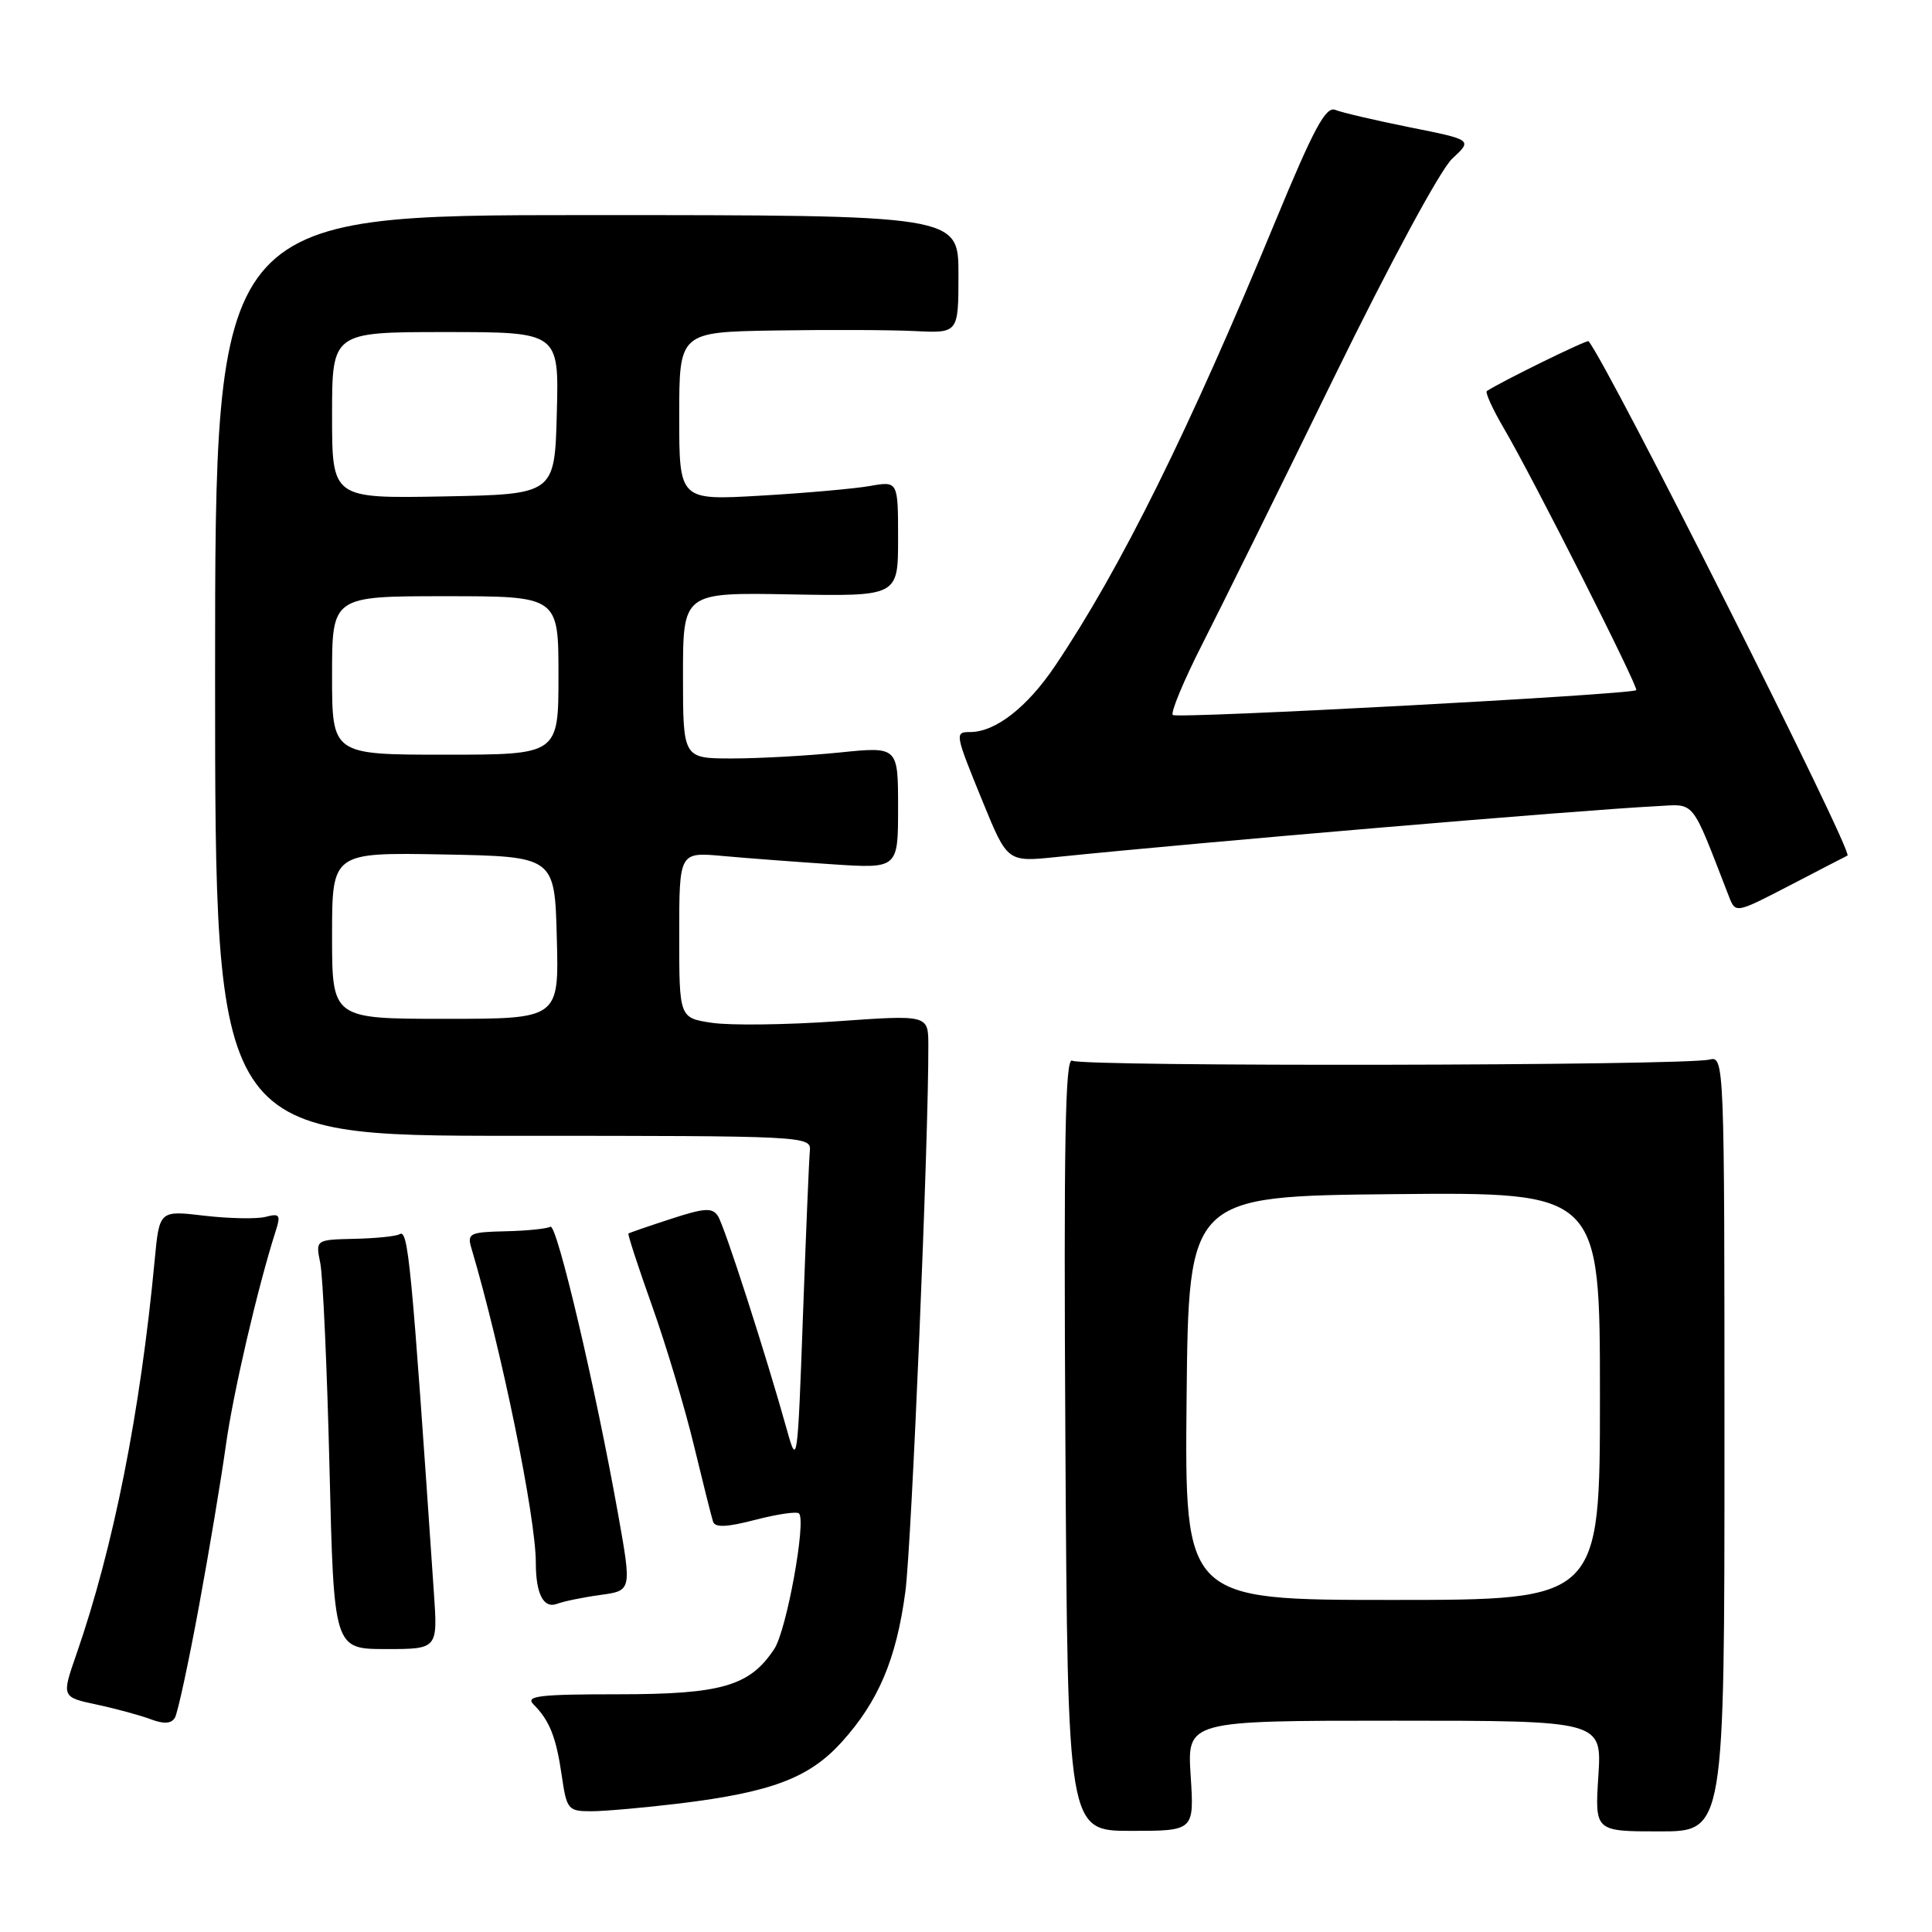 <?xml version="1.0" encoding="UTF-8" standalone="no"?>
<!DOCTYPE svg PUBLIC "-//W3C//DTD SVG 1.1//EN" "http://www.w3.org/Graphics/SVG/1.1/DTD/svg11.dtd" >
<svg xmlns="http://www.w3.org/2000/svg" xmlns:xlink="http://www.w3.org/1999/xlink" version="1.1" viewBox="0 0 256 256">
 <g >
 <path fill="currentColor"
d=" M 157.77 235.30 C 157.30 228.00 157.30 228.00 184.78 228.00 C 212.26 228.00 212.26 228.00 211.79 235.33 C 211.32 242.67 211.32 242.67 219.91 242.67 C 228.50 242.67 228.50 242.67 228.50 191.29 C 228.50 140.41 228.48 139.91 226.50 140.40 C 223.20 141.22 143.38 141.36 142.08 140.55 C 141.14 139.97 140.94 151.21 141.17 191.20 C 141.48 242.60 141.48 242.60 149.86 242.60 C 158.24 242.60 158.24 242.60 157.77 235.30 Z  M 90.03 238.97 C 102.25 237.47 107.24 235.59 111.55 230.81 C 116.41 225.43 118.78 219.82 119.97 210.87 C 120.79 204.61 123.06 150.85 123.01 138.49 C 123.00 134.47 123.00 134.47 110.85 135.33 C 104.17 135.80 96.75 135.89 94.35 135.53 C 90.00 134.88 90.00 134.88 90.00 123.89 C 90.00 112.90 90.00 112.90 95.75 113.42 C 98.91 113.71 105.44 114.20 110.25 114.52 C 119.00 115.10 119.00 115.10 119.00 107.01 C 119.00 98.92 119.00 98.92 111.25 99.71 C 106.99 100.14 100.58 100.50 97.00 100.50 C 90.50 100.50 90.50 100.50 90.50 89.50 C 90.50 78.50 90.50 78.50 104.75 78.76 C 119.00 79.02 119.00 79.02 119.00 71.38 C 119.00 63.74 119.00 63.74 115.25 64.40 C 113.19 64.76 106.66 65.34 100.75 65.68 C 90.00 66.30 90.00 66.30 90.00 55.15 C 90.00 44.00 90.00 44.00 102.75 43.79 C 109.76 43.68 118.09 43.71 121.25 43.87 C 127.00 44.15 127.00 44.15 127.00 36.33 C 127.00 28.50 127.00 28.50 77.75 28.50 C 28.50 28.50 28.50 28.50 28.50 89.50 C 28.50 150.50 28.50 150.50 68.00 150.50 C 106.90 150.50 107.50 150.53 107.31 152.50 C 107.20 153.60 106.79 163.50 106.39 174.50 C 105.69 193.91 105.63 194.35 104.28 189.50 C 101.48 179.47 96.00 162.46 95.13 161.13 C 94.38 159.99 93.36 160.05 88.87 161.52 C 85.92 162.48 83.40 163.35 83.27 163.45 C 83.15 163.54 84.56 167.87 86.41 173.06 C 88.26 178.25 90.75 186.55 91.94 191.50 C 93.14 196.45 94.28 201.01 94.48 201.62 C 94.74 202.44 96.30 202.37 100.10 201.38 C 102.99 200.63 105.59 200.25 105.87 200.54 C 106.86 201.53 104.23 216.00 102.61 218.47 C 99.37 223.41 95.63 224.50 81.93 224.50 C 71.48 224.50 69.58 224.72 70.68 225.83 C 72.81 227.95 73.70 230.18 74.43 235.25 C 75.09 239.79 75.27 240.00 78.34 240.00 C 80.11 240.00 85.37 239.53 90.03 238.97 Z  M 26.34 212.97 C 27.71 205.56 29.32 195.90 29.93 191.50 C 30.90 184.53 34.16 170.52 36.54 163.09 C 37.22 160.98 37.05 160.75 35.20 161.24 C 34.03 161.54 30.39 161.47 27.10 161.09 C 21.12 160.38 21.12 160.38 20.50 166.94 C 18.59 187.18 15.04 205.03 10.13 219.18 C 8.15 224.87 8.15 224.87 12.83 225.87 C 15.40 226.42 18.62 227.30 20.00 227.82 C 21.73 228.47 22.71 228.40 23.18 227.60 C 23.55 226.96 24.97 220.38 26.34 212.97 Z  M 57.49 211.01 C 54.49 166.95 54.09 162.83 52.94 163.54 C 52.50 163.81 49.81 164.09 46.97 164.15 C 41.81 164.27 41.81 164.27 42.44 167.38 C 42.79 169.10 43.34 181.30 43.66 194.50 C 44.24 218.50 44.24 218.50 51.12 218.51 C 58.01 218.51 58.01 218.51 57.49 211.01 Z  M 79.56 211.34 C 83.71 210.77 83.71 210.77 81.90 200.63 C 78.90 183.82 73.77 162.03 72.93 162.55 C 72.49 162.81 69.82 163.09 66.99 163.15 C 62.23 163.26 61.88 163.43 62.46 165.38 C 66.46 178.86 71.00 201.02 71.00 207.09 C 71.00 211.22 72.03 213.20 73.83 212.51 C 74.70 212.18 77.28 211.65 79.56 211.34 Z  M 244.80 113.37 C 245.64 112.99 213.11 48.36 210.49 45.21 C 210.30 44.98 199.04 50.50 197.02 51.81 C 196.76 51.98 197.79 54.23 199.30 56.81 C 203.09 63.26 217.19 91.16 216.81 91.45 C 216.05 92.04 155.92 95.26 155.40 94.74 C 155.09 94.42 156.85 90.18 159.32 85.33 C 161.79 80.47 169.65 64.58 176.77 50.00 C 184.23 34.75 190.88 22.45 192.43 21.02 C 195.12 18.53 195.12 18.53 186.81 16.87 C 182.24 15.95 177.79 14.91 176.93 14.56 C 175.68 14.05 174.08 17.02 169.04 29.21 C 157.55 57.03 148.48 75.35 139.80 88.24 C 136.11 93.72 131.90 97.00 128.55 97.00 C 126.48 97.00 126.51 97.16 130.24 106.29 C 133.49 114.23 133.49 114.23 139.99 113.56 C 159.40 111.57 209.22 107.35 219.38 106.83 C 224.75 106.56 223.96 105.59 229.09 118.78 C 229.97 121.05 229.97 121.05 237.24 117.28 C 241.23 115.20 244.64 113.44 244.80 113.37 Z  M 157.23 185.25 C 157.50 158.50 157.50 158.50 184.75 158.23 C 212.00 157.97 212.00 157.97 212.00 184.98 C 212.00 212.00 212.00 212.00 184.48 212.00 C 156.97 212.00 156.97 212.00 157.23 185.25 Z  M 44.00 123.97 C 44.00 112.95 44.00 112.95 58.75 113.22 C 73.50 113.50 73.50 113.50 73.78 124.25 C 74.07 135.00 74.07 135.00 59.03 135.00 C 44.00 135.00 44.00 135.00 44.00 123.97 Z  M 44.00 89.50 C 44.00 79.00 44.00 79.00 59.00 79.00 C 74.00 79.00 74.00 79.00 74.00 89.50 C 74.00 100.00 74.00 100.00 59.00 100.00 C 44.00 100.00 44.00 100.00 44.00 89.50 Z  M 44.00 55.03 C 44.00 44.00 44.00 44.00 59.03 44.00 C 74.07 44.00 74.07 44.00 73.78 54.75 C 73.50 65.50 73.50 65.50 58.75 65.78 C 44.00 66.05 44.00 66.05 44.00 55.03 Z "/>
</g>
</svg>